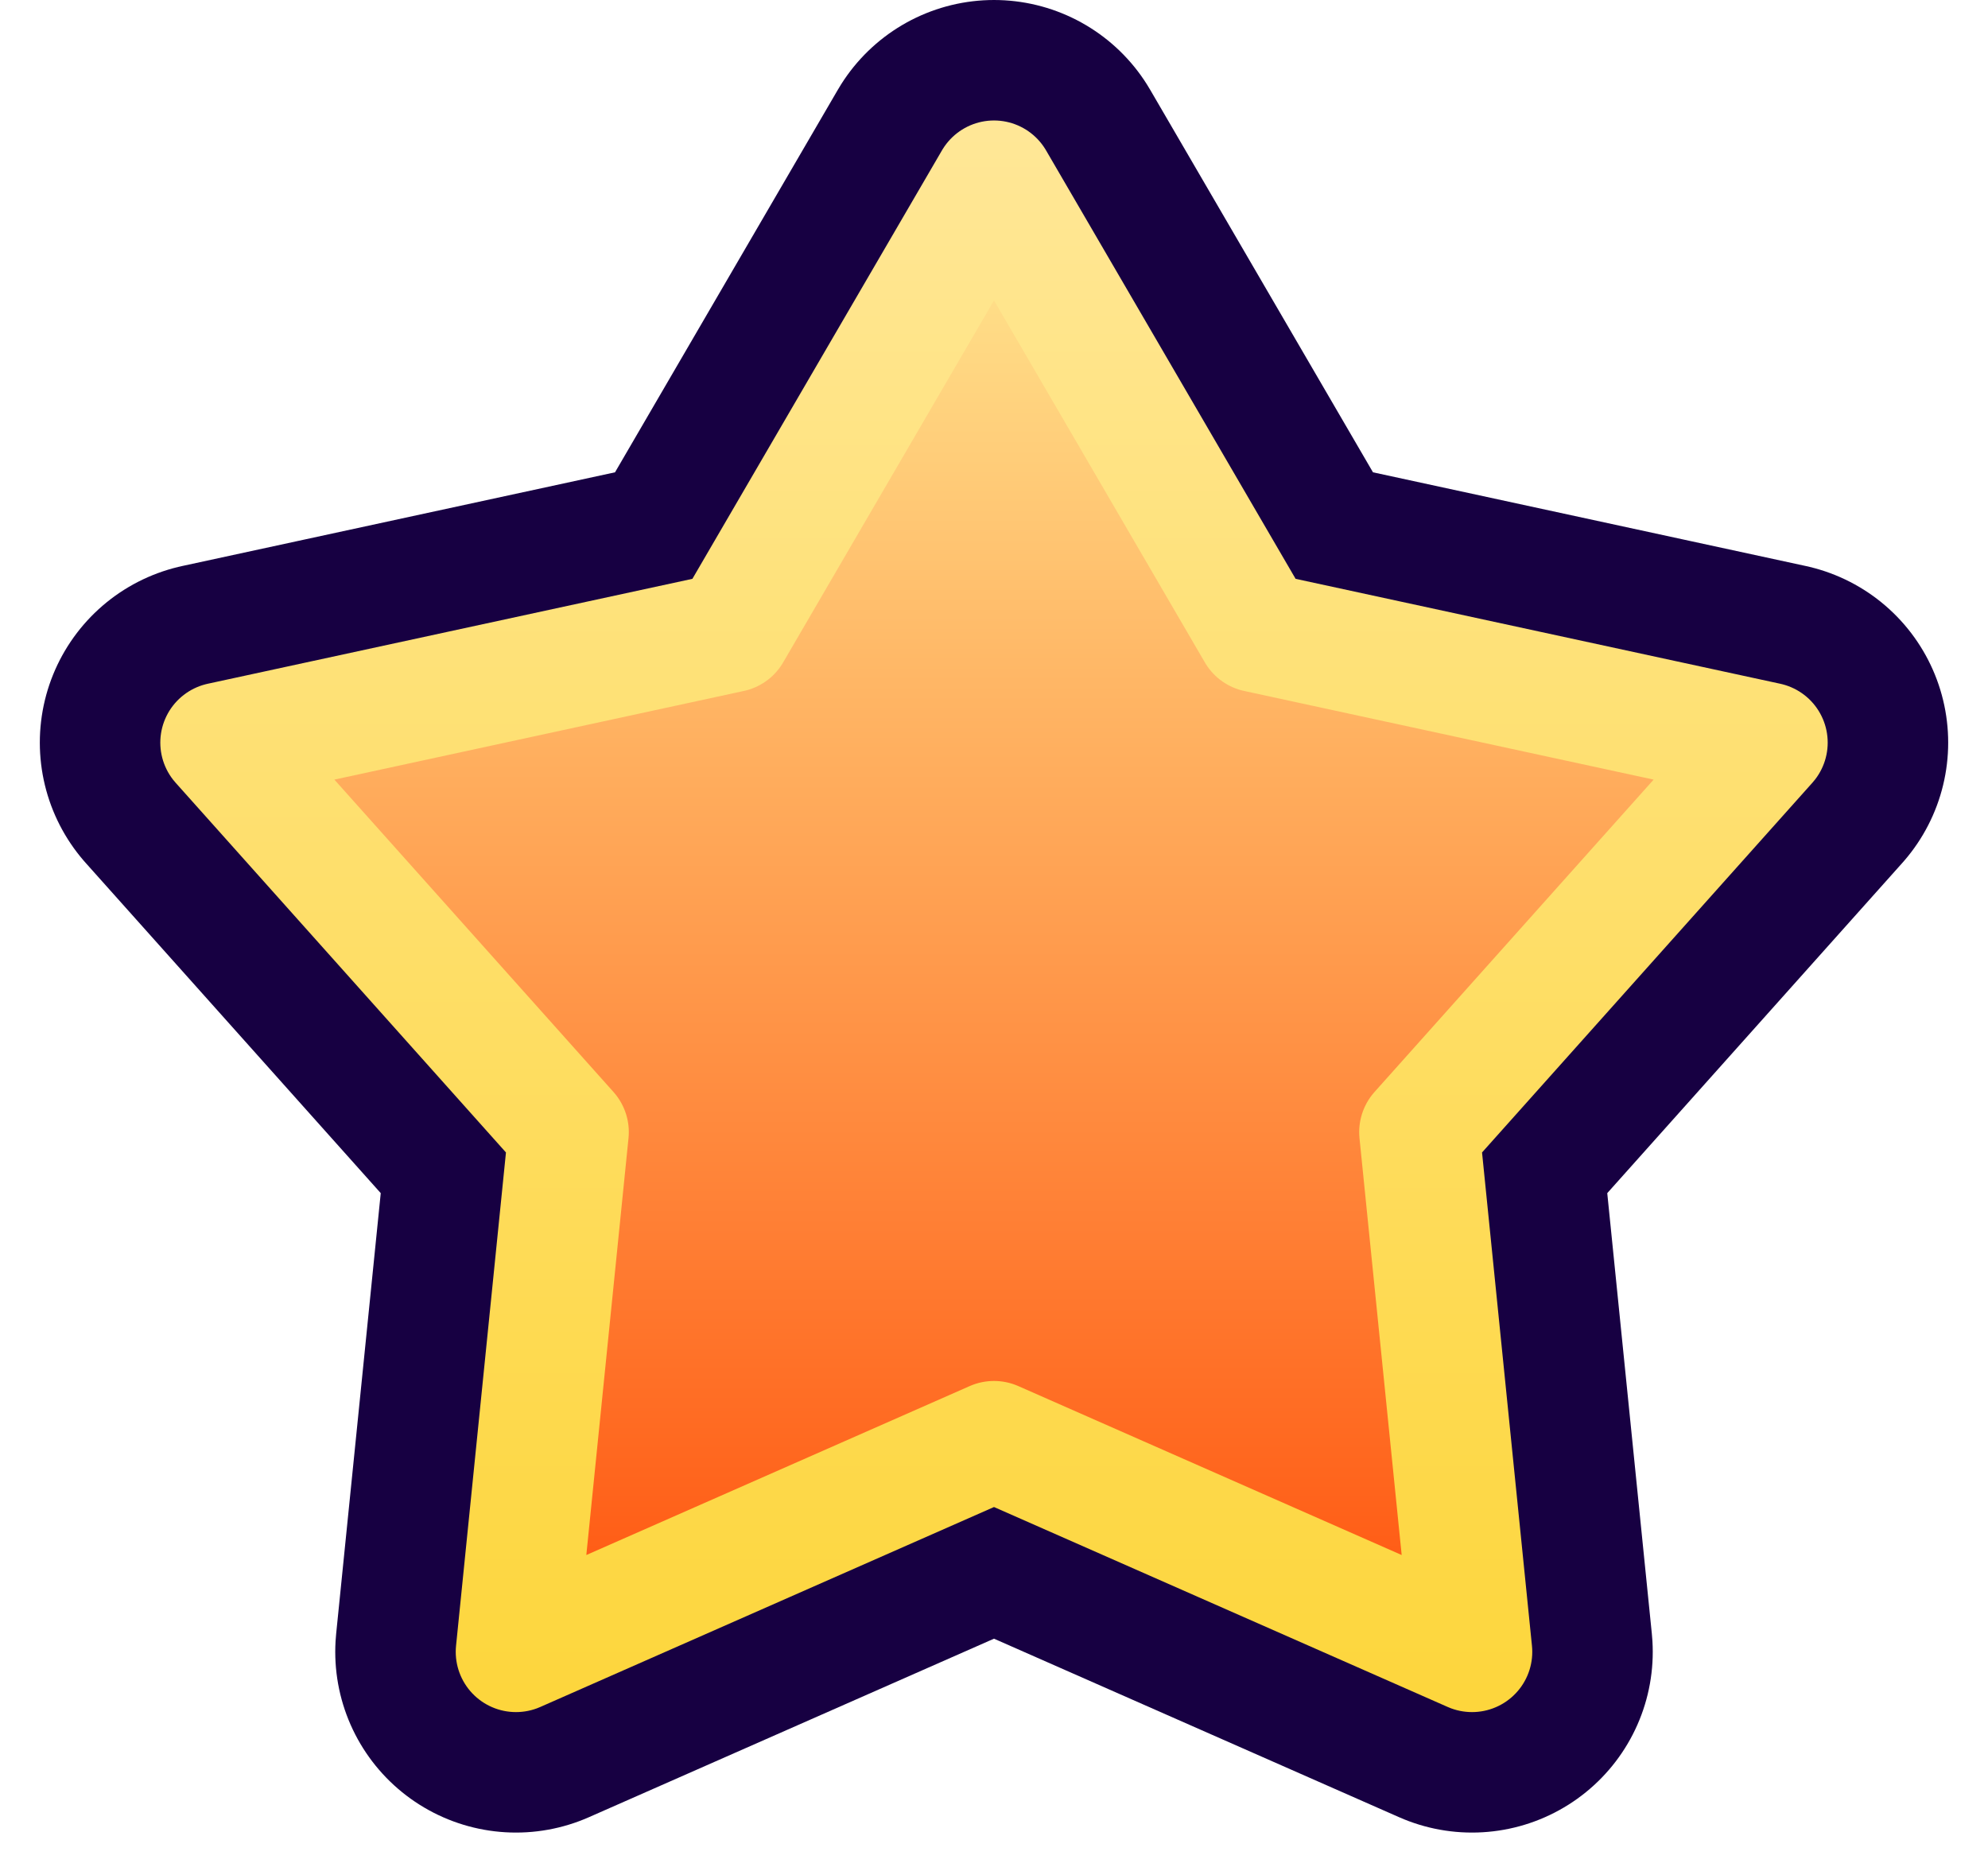 <svg width="33" height="31" viewBox="0 0 33 31" fill="none" xmlns="http://www.w3.org/2000/svg">
<path d="M16.5 3L20.864 10.493L29.339 12.328L23.562 18.794L24.435 27.422L16.5 23.925L8.565 27.422L9.438 18.794L3.661 12.328L12.136 10.493L16.5 3Z" fill="url(#paint0_linear_9_695)" stroke="#170042" stroke-width="6" stroke-linejoin="round"/>
<path d="M16.5 3L20.864 10.493L29.339 12.328L23.562 18.794L24.435 27.422L16.5 23.925L8.565 27.422L9.438 18.794L3.661 12.328L12.136 10.493L16.5 3Z" fill="url(#paint1_linear_9_695)" stroke="url(#paint2_linear_9_695)" stroke-width="2" stroke-linejoin="round"/>
<defs>
<linearGradient id="paint0_linear_9_695" x1="16.5" y1="3" x2="16.5" y2="30" gradientUnits="userSpaceOnUse">
<stop stop-color="#FFE992"/>
<stop offset="1" stop-color="#FF4400"/>
</linearGradient>
<linearGradient id="paint1_linear_9_695" x1="16.5" y1="3" x2="16.5" y2="30" gradientUnits="userSpaceOnUse">
<stop stop-color="#FFE992"/>
<stop offset="1" stop-color="#FF4400"/>
</linearGradient>
<linearGradient id="paint2_linear_9_695" x1="15.219" y1="0.459" x2="15.219" y2="31.271" gradientUnits="userSpaceOnUse">
<stop stop-color="#FFE89C"/>
<stop offset="1" stop-color="#FDD432"/>
</linearGradient>
</defs>
</svg>

